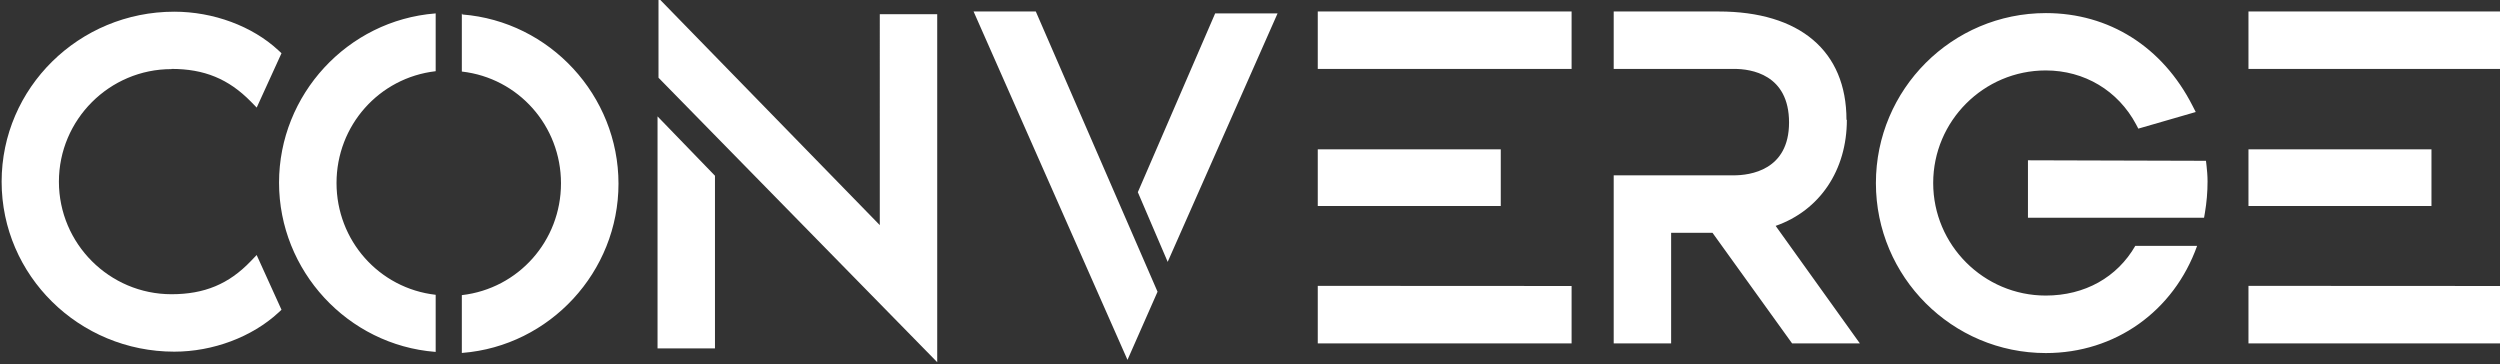 <svg version="1.1" viewBox="0 0 653 95.1" xmlns="http://www.w3.org/2000/svg">
  <rect x="0" y="0" width="653" height="95.1" fill="#333333" stroke="none"/>
  <path d="m305 68.4 28.7-64.9h-16.3l-20.2 46.7z" fill="#ffffff"/>
  <g transform="translate(-95.2 -251)" fill="#ffffff">
    <path d="m140 269c8.56 0 14.9 2.62 20.7 8.51l1.55 1.59 6.48-14.2-0.805-0.746c-6.82-6.34-17-10.1-27.2-10.1-24.9 0-45.1 19.9-45.1 44.4s20.2 44.4 45.1 44.4c10.1 0 20.3-3.83 27.2-10.2l0.803-0.744-6.49-14.3-1.55 1.62c-5.71 5.96-12.1 8.62-20.7 8.62-16.2 0-29.4-13.2-29.4-29.4 2e-3 -16.2 13.2-29.4 29.4-29.4zm185 40.8-57.8-59.3v20.8l72.8 74.3v-90.9h-15zm24.5-55.8 40.2 91 7.85-17.8-31.8-73.2zm228 28.3c0-18-12.2-28.3-33.4-28.3h-27.4v15h31.5c4.3 0 14.3 1.37 14.3 14 0 12.5-10.2 13.8-14.5 13.8h-31.3v43.9h15v-28.9h10.8l20.8 28.9h17.7l-22-30.7c11.5-4.02 18.6-14.5 18.6-27.7zm105 58.4h66.3v-15l-66.3-0.036zm0-50.7h47.8v14.8h-47.8zm0-36h66.3v15h-66.3zm-11.1 39-46.5-0.133v15h46l0.217-1.26c0.463-2.72 0.696-5.48 0.696-8.22 0-1.54-0.146-3.04-0.258-4.03zm-232 47.7h66.3v-15l-66.3-0.036zm0-50.7h47.8v14.8h-47.8zm0-36h66.3v15h-66.3z"/>
    <path d="m209 328c-14.8-1.68-25.9-14.2-25.9-29.2 0-15 11.1-27.5 25.9-29.2v-15.1l-0.114 0.01c-22.9 1.81-40.8 21.2-40.8 44.2 0 23 17.9 42.4 40.8 44.2l0.114 8e-3zm6.95-73.4-0.119-0.01v15.1c14.8 1.68 25.9 14.2 25.9 29.2 0 15-11.1 27.5-25.9 29.2v15.1l0.119-8e-3c22.9-1.81 40.8-21.2 40.8-44.2 0-23-17.9-42.4-40.8-44.2zm437 60.6c-4.73 8.23-13.2 13-23.4 13-16.2 0-29.4-13.2-29.4-29.4 0-16.2 13.2-29.4 29.4-29.4 10.1 0 18.9 5.28 23.6 14.1l0.578 1.1 15-4.34-0.841-1.64c-7.84-15.4-21.8-24.2-38.3-24.2-24.5 0-44.4 19.9-44.4 44.4s19.9 44.4 44.4 44.4c18.1 0 33.4-10.9 39.5-28h-16.2v4e-3h-4e-3zm-386-33.8v60.6h15v-45.1z"/>
  </g>
</svg>
